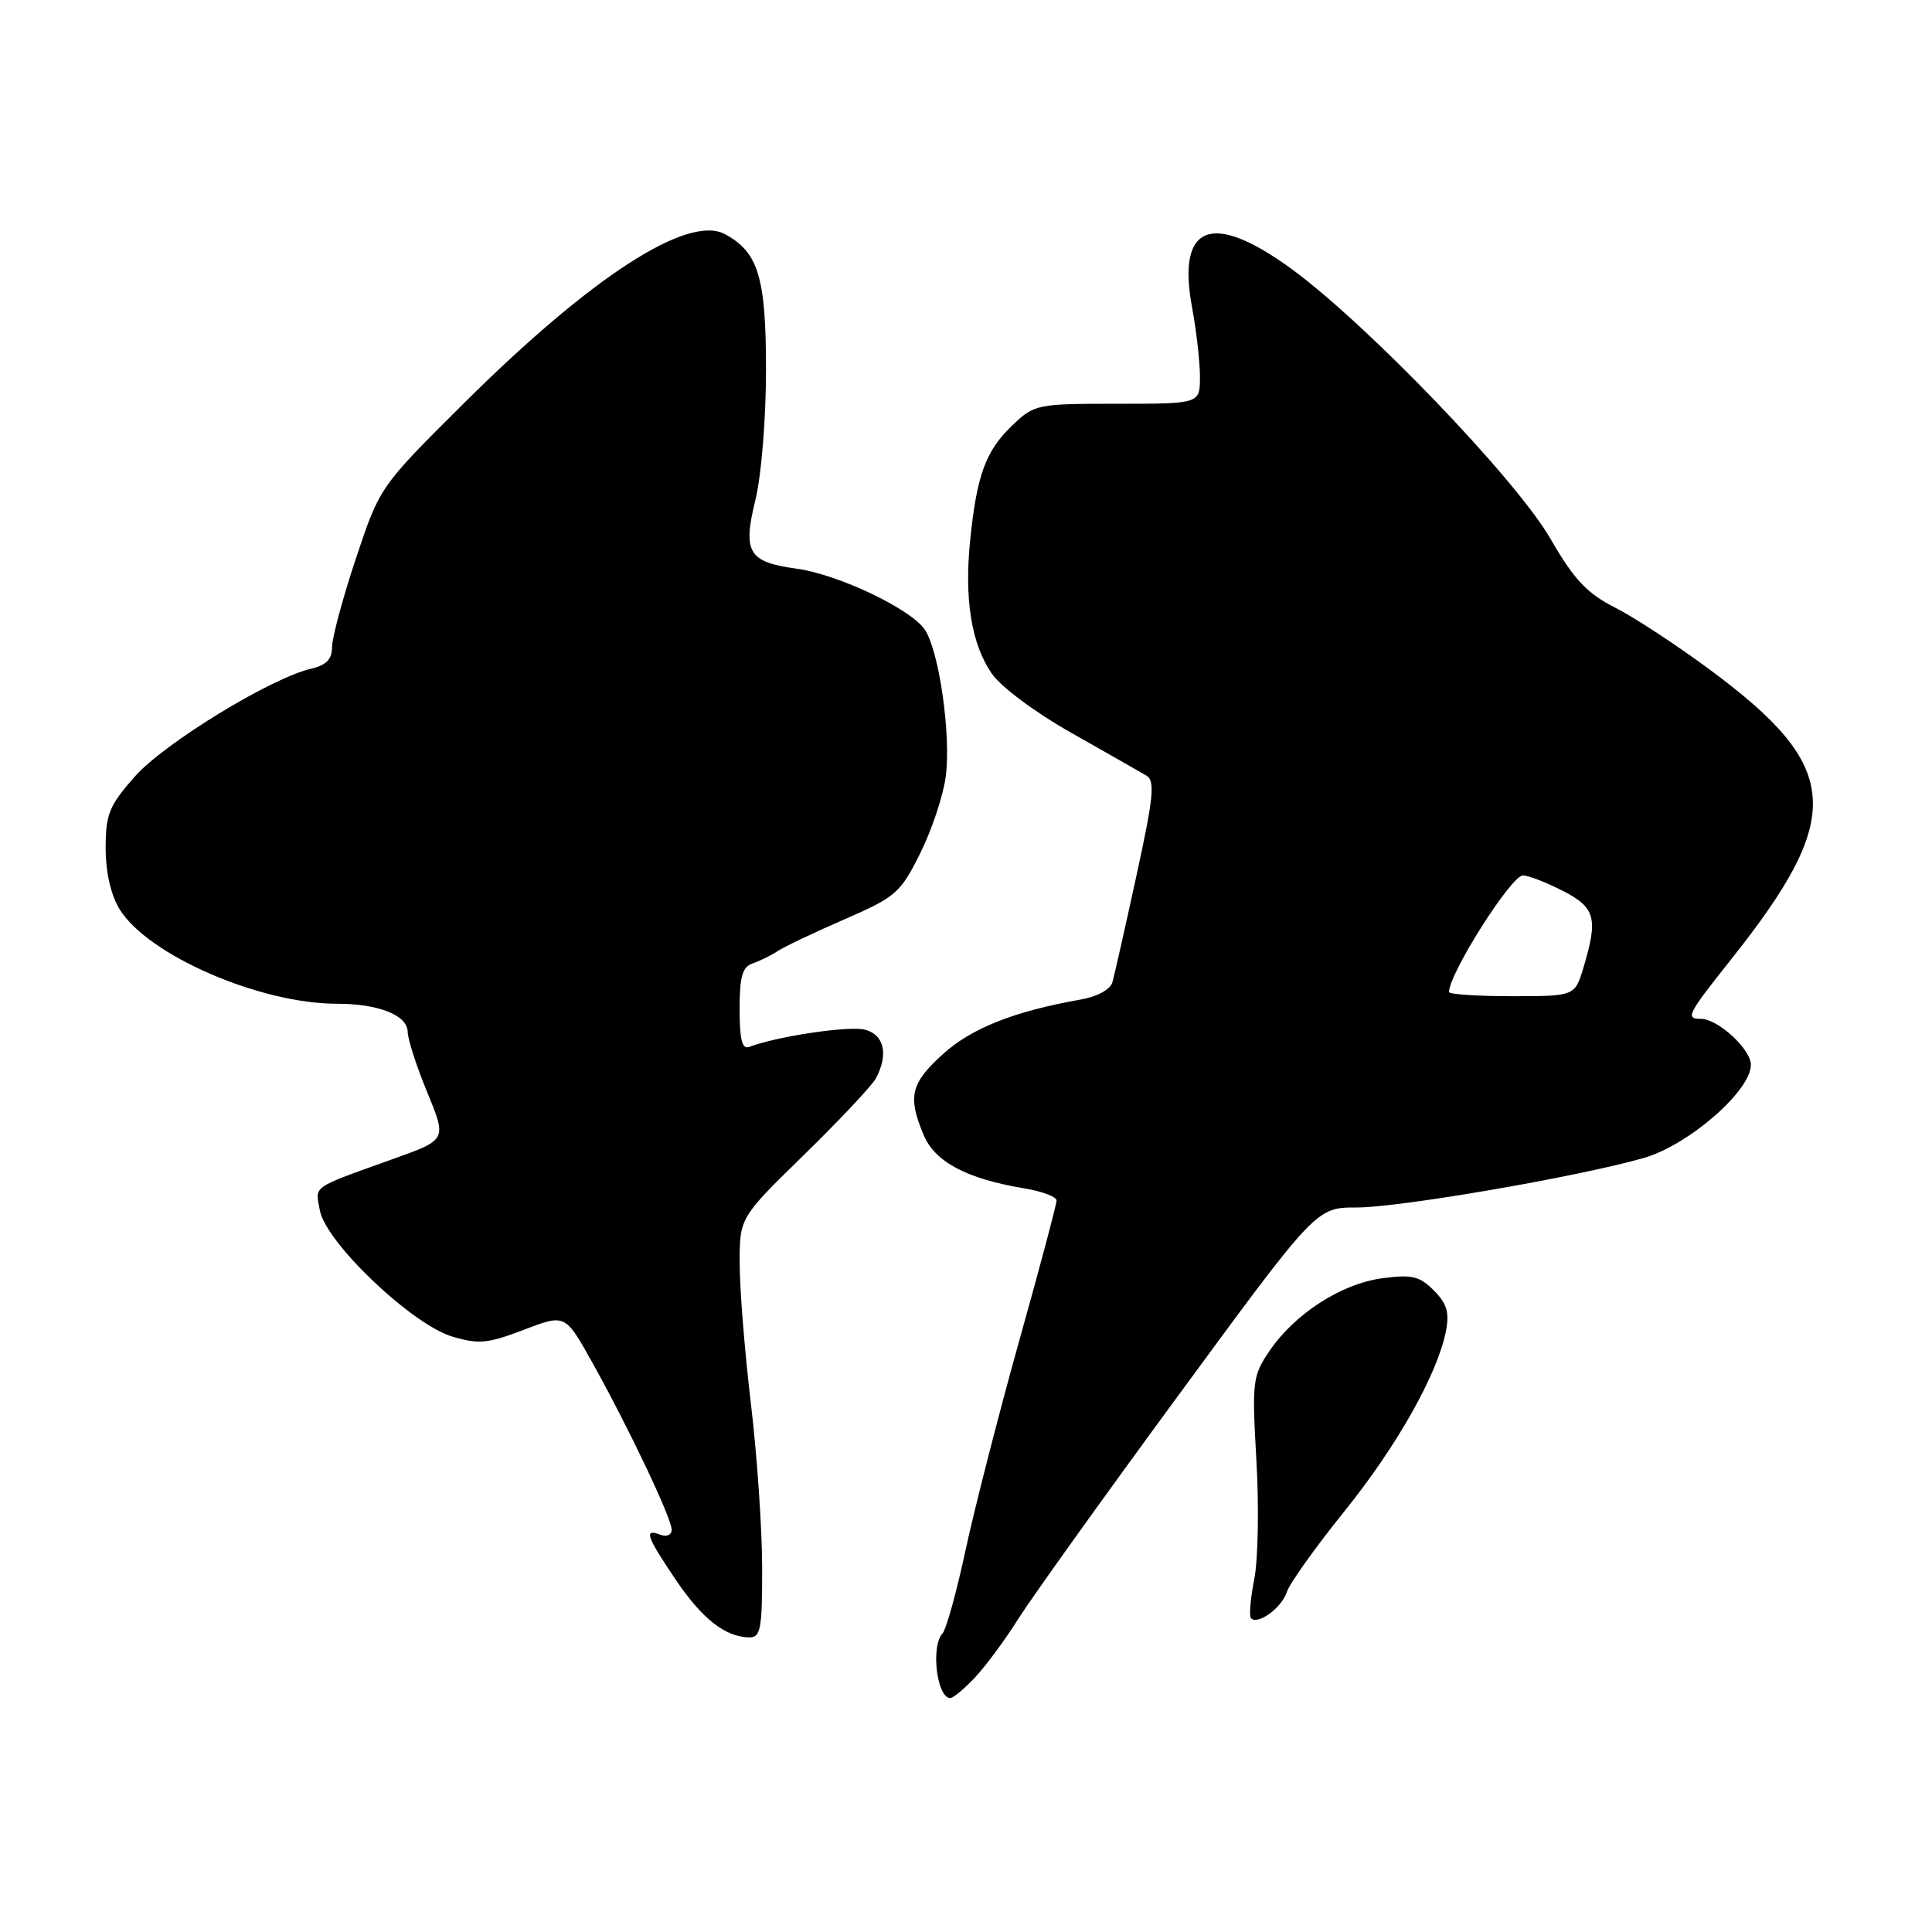 <?xml version="1.0" encoding="UTF-8" standalone="no"?>
<!DOCTYPE svg PUBLIC "-//W3C//DTD SVG 1.1//EN" "http://www.w3.org/Graphics/SVG/1.1/DTD/svg11.dtd" >
<svg xmlns="http://www.w3.org/2000/svg" xmlns:xlink="http://www.w3.org/1999/xlink" version="1.1" viewBox="0 0 256 256">
 <g >
 <path fill="currentColor"
d=" M 129.21 222.25 C 130.63 220.74 133.19 217.27 134.90 214.55 C 136.61 211.83 146.19 198.44 156.21 184.80 C 174.41 160.00 174.41 160.00 179.73 160.00 C 185.50 160.00 209.20 155.91 217.83 153.43 C 223.74 151.73 232.00 144.55 232.00 141.10 C 232.00 139.01 227.63 135.00 225.37 135.00 C 223.29 135.00 223.58 134.42 229.32 127.20 C 244.48 108.13 244.04 101.69 226.65 88.80 C 222.22 85.52 216.52 81.77 213.97 80.49 C 210.26 78.60 208.57 76.80 205.42 71.35 C 200.90 63.52 181.14 42.94 171.14 35.64 C 160.58 27.93 155.92 29.72 157.95 40.71 C 158.53 43.82 159.00 47.97 159.00 49.93 C 159.00 53.50 159.00 53.50 148.06 53.50 C 137.35 53.50 137.07 53.56 134.09 56.41 C 130.60 59.76 129.42 62.99 128.55 71.61 C 127.76 79.40 128.71 85.28 131.39 89.22 C 132.60 91.00 137.12 94.37 142.00 97.13 C 146.68 99.78 151.13 102.31 151.90 102.77 C 153.07 103.46 152.86 105.60 150.58 116.05 C 149.09 122.90 147.66 129.24 147.40 130.15 C 147.12 131.11 145.41 132.06 143.22 132.44 C 134.43 133.99 128.75 136.23 124.96 139.66 C 120.68 143.53 120.25 145.28 122.38 150.38 C 123.89 153.97 128.07 156.19 135.75 157.47 C 138.09 157.86 140.00 158.58 140.00 159.07 C 140.00 159.57 137.77 167.97 135.03 177.74 C 132.30 187.51 129.10 200.00 127.92 205.50 C 126.74 211.00 125.37 215.93 124.88 216.45 C 123.31 218.15 124.14 225.00 125.92 225.00 C 126.31 225.00 127.79 223.76 129.21 222.25 Z  M 100.99 207.75 C 100.99 202.66 100.32 192.88 99.50 186.00 C 98.68 179.12 98.01 170.77 98.01 167.43 C 98.00 161.35 98.00 161.35 106.56 153.00 C 111.27 148.40 115.54 143.85 116.06 142.89 C 117.76 139.71 117.16 137.08 114.58 136.43 C 112.47 135.90 102.90 137.33 99.28 138.72 C 98.34 139.08 98.00 137.76 98.00 133.72 C 98.00 129.39 98.37 128.11 99.75 127.65 C 100.71 127.32 102.17 126.60 103.00 126.05 C 103.83 125.49 107.79 123.60 111.82 121.85 C 118.70 118.86 119.30 118.34 121.92 113.09 C 123.46 110.01 124.99 105.42 125.32 102.87 C 126.03 97.45 124.46 86.38 122.57 83.47 C 120.78 80.73 111.10 76.11 105.54 75.35 C 99.15 74.48 98.39 73.19 100.10 66.22 C 100.89 62.99 101.50 55.47 101.50 48.96 C 101.50 36.74 100.48 33.40 96.05 31.02 C 91.12 28.39 78.31 36.69 61.43 53.47 C 50.33 64.50 50.33 64.50 47.16 74.00 C 45.42 79.23 44.00 84.51 44.00 85.73 C 44.00 87.34 43.24 88.14 41.25 88.60 C 35.90 89.83 21.75 98.49 17.87 102.89 C 14.45 106.77 14.00 107.88 14.00 112.39 C 14.01 115.62 14.69 118.60 15.86 120.50 C 19.62 126.57 34.43 133.00 44.64 133.00 C 50.18 133.00 53.99 134.52 54.02 136.73 C 54.04 137.70 55.15 141.18 56.50 144.46 C 59.23 151.11 59.30 150.98 52.00 153.60 C 41.10 157.52 41.76 157.05 42.39 160.41 C 43.20 164.67 54.56 175.49 59.92 177.10 C 63.43 178.15 64.64 178.03 69.42 176.20 C 74.89 174.11 74.89 174.11 78.42 180.43 C 83.23 189.03 89.00 201.17 89.00 202.69 C 89.00 203.39 88.34 203.68 87.50 203.36 C 85.29 202.51 85.63 203.52 89.48 209.24 C 93.00 214.47 96.07 216.90 99.25 216.96 C 100.79 217.00 101.00 215.91 100.99 207.75 Z  M 170.51 210.95 C 170.87 209.83 174.28 205.05 178.08 200.33 C 185.09 191.64 190.49 182.07 191.60 176.35 C 192.07 173.91 191.71 172.71 189.98 170.98 C 188.09 169.09 187.07 168.85 183.13 169.38 C 177.71 170.11 171.52 174.11 168.19 179.04 C 165.97 182.32 165.88 183.07 166.48 193.50 C 166.83 199.55 166.71 206.62 166.20 209.22 C 165.69 211.81 165.49 214.16 165.77 214.43 C 166.68 215.35 169.86 213.02 170.51 210.95 Z  M 192.00 131.45 C 192.00 129.01 200.24 116.00 201.79 116.00 C 202.50 116.00 204.86 116.91 207.04 118.02 C 211.39 120.24 211.78 121.66 209.84 128.13 C 208.68 132.00 208.68 132.00 200.34 132.00 C 195.75 132.00 192.00 131.75 192.00 131.45 Z "/>
</g>
</svg>